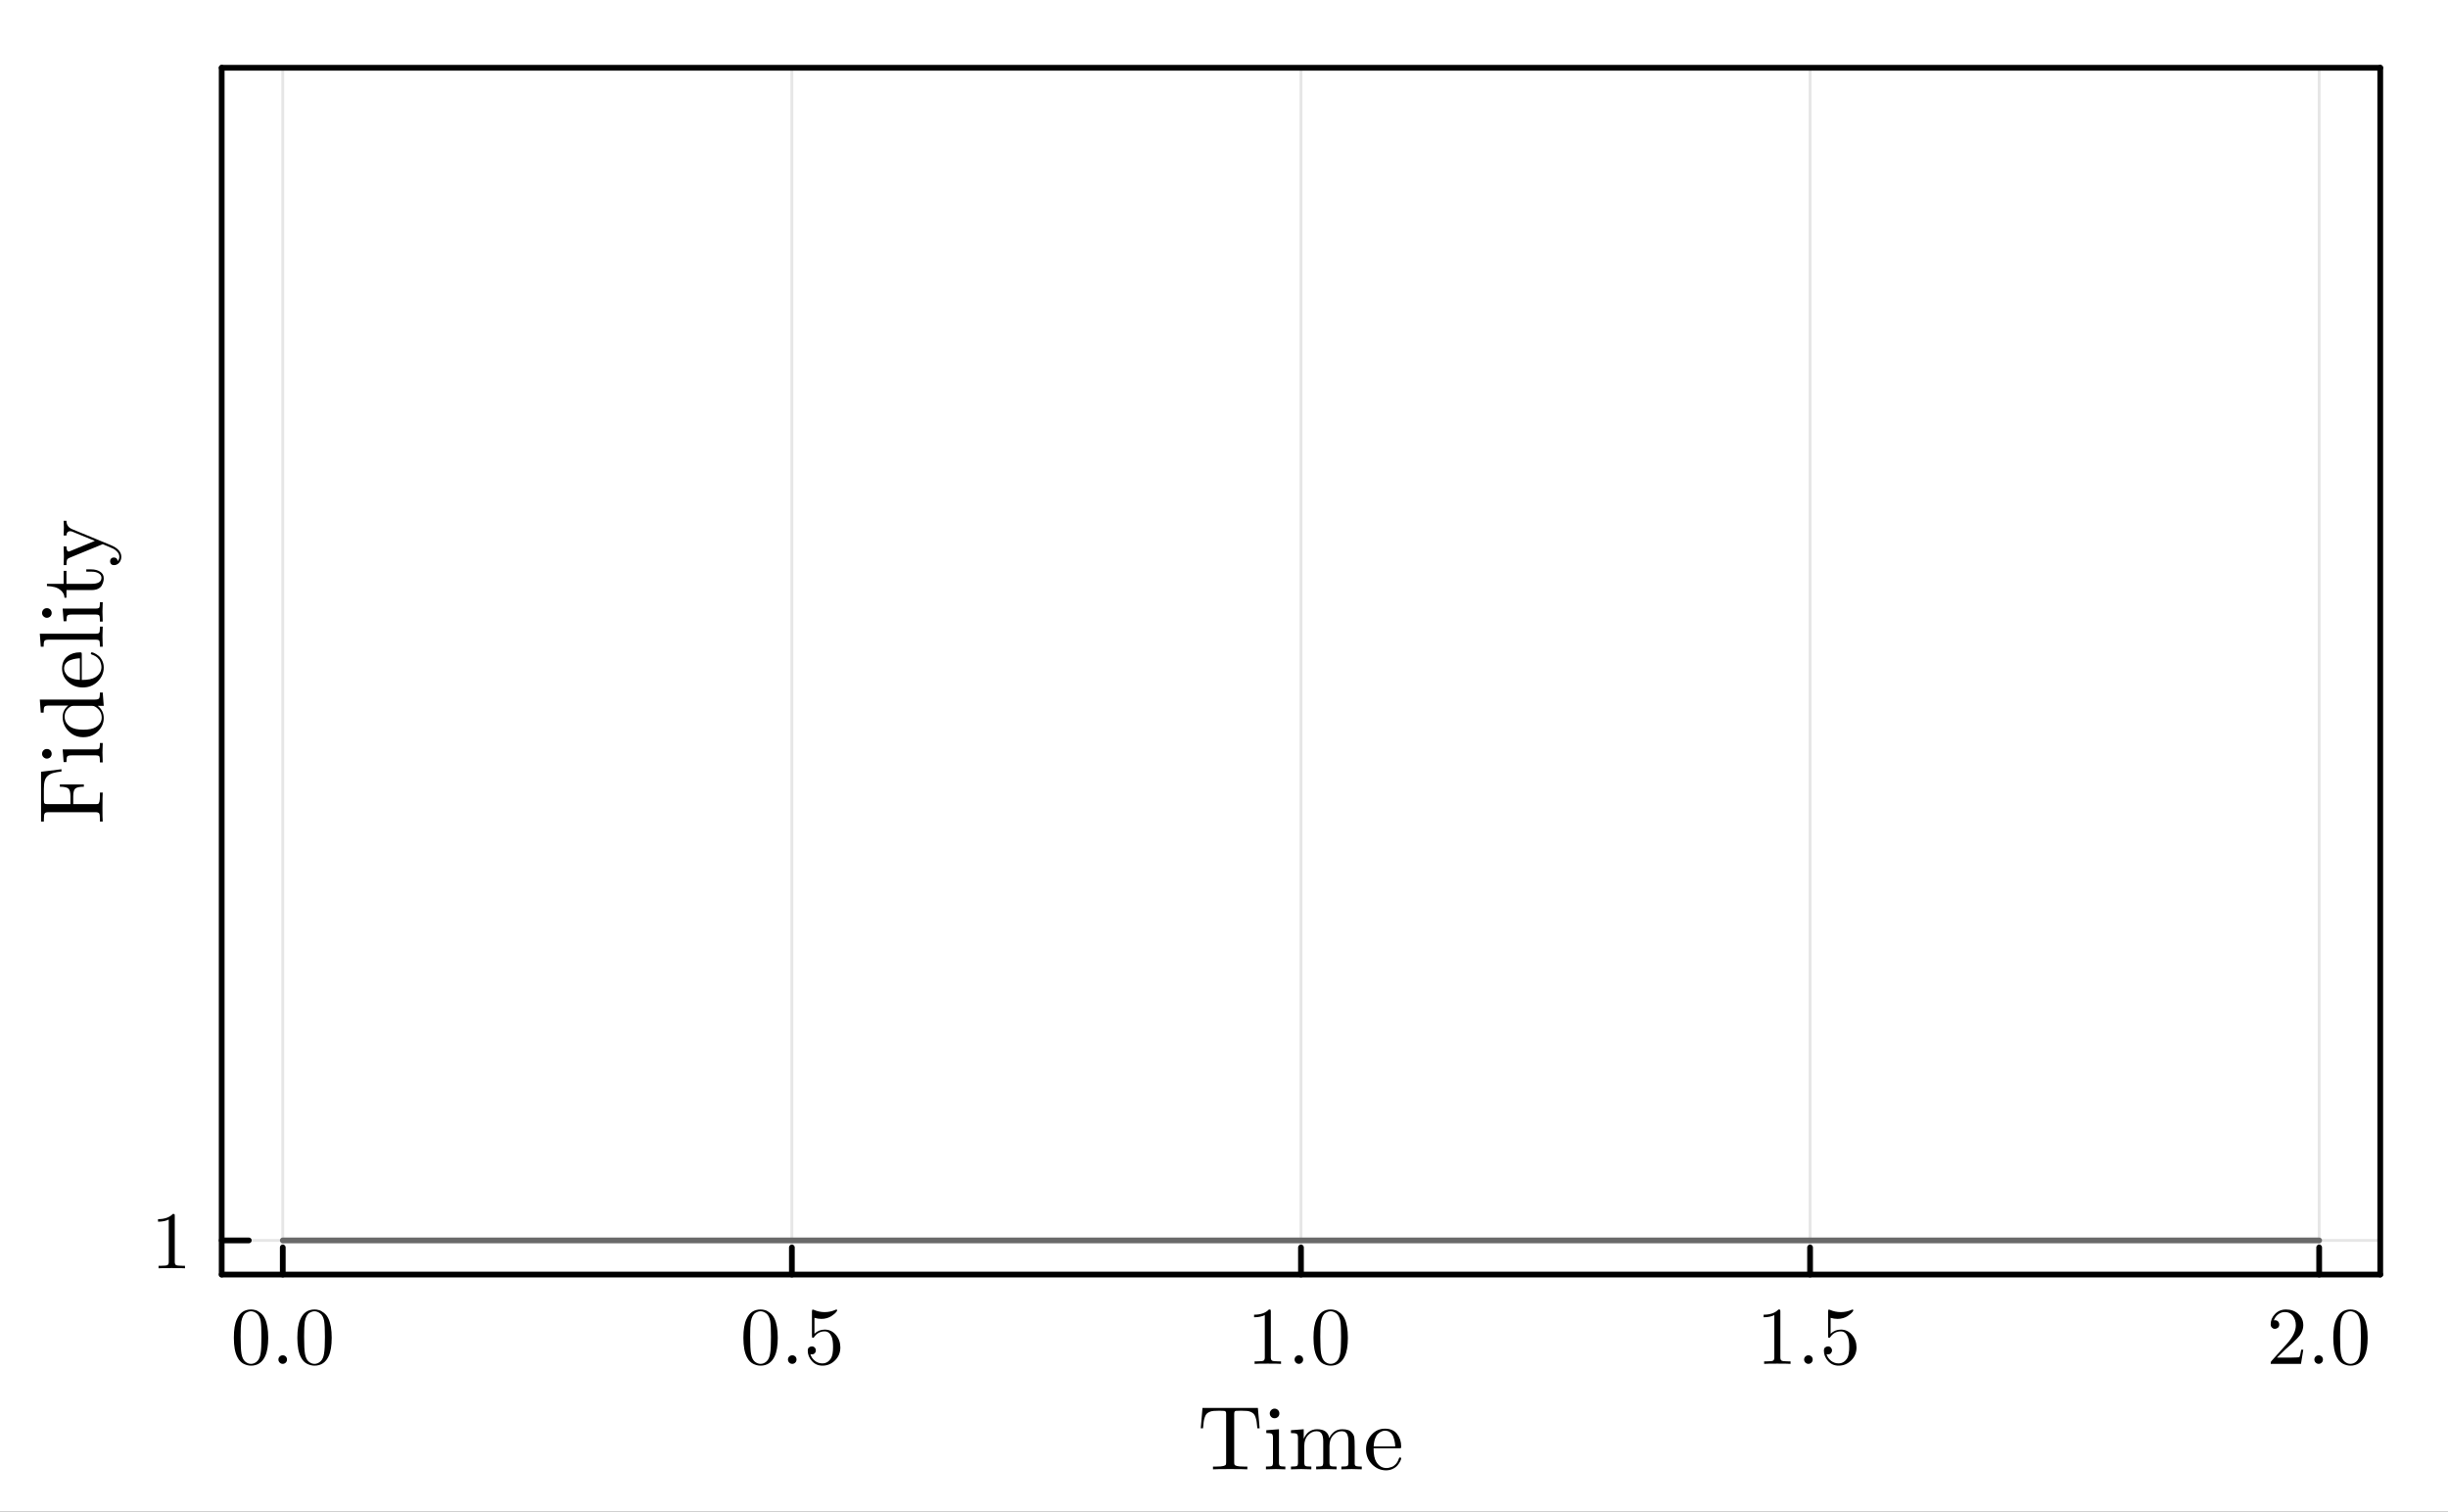 <?xml version="1.0" encoding="utf-8"?>
<svg xmlns="http://www.w3.org/2000/svg" xmlns:xlink="http://www.w3.org/1999/xlink" width="426.75" height="263.5" viewBox="0 0 1707 1054">
<rect x="0" y="0" width="1707" height="1054" fill="#333333" stroke="none"/>
<defs>
  <clipPath id="clip330">
    <rect x="0" y="0" width="1707" height="1054"/>
  </clipPath>
</defs>
<path clip-path="url(#clip330)" d="M0 1054 L1707 1054 L1707 0 L0 0  Z" fill="#ffffff" fill-rule="evenodd" fill-opacity="1"/>
<defs>
  <clipPath id="clip331">
    <rect x="341" y="0" width="1196" height="1054"/>
  </clipPath>
</defs>
<path clip-path="url(#clip330)" d="M154.584 888.691 L1659.76 888.691 L1659.76 47.253 L154.584 47.253  Z" fill="#ffffff" fill-rule="evenodd" fill-opacity="1"/>
<defs>
  <clipPath id="clip332">
    <rect x="154" y="47" width="1506" height="842"/>
  </clipPath>
</defs>
<polyline clip-path="url(#clip332)" style="stroke:#000000; stroke-linecap:round; stroke-linejoin:round; stroke-width:2; stroke-opacity:0.1; fill:none" points="197.183,888.691 197.183,47.253 "/>
<polyline clip-path="url(#clip332)" style="stroke:#000000; stroke-linecap:round; stroke-linejoin:round; stroke-width:2; stroke-opacity:0.1; fill:none" points="552.178,888.691 552.178,47.253 "/>
<polyline clip-path="url(#clip332)" style="stroke:#000000; stroke-linecap:round; stroke-linejoin:round; stroke-width:2; stroke-opacity:0.1; fill:none" points="907.172,888.691 907.172,47.253 "/>
<polyline clip-path="url(#clip332)" style="stroke:#000000; stroke-linecap:round; stroke-linejoin:round; stroke-width:2; stroke-opacity:0.1; fill:none" points="1262.17,888.691 1262.17,47.253 "/>
<polyline clip-path="url(#clip332)" style="stroke:#000000; stroke-linecap:round; stroke-linejoin:round; stroke-width:2; stroke-opacity:0.1; fill:none" points="1617.16,888.691 1617.16,47.253 "/>
<polyline clip-path="url(#clip330)" style="stroke:#000000; stroke-linecap:round; stroke-linejoin:round; stroke-width:4.001; stroke-opacity:1; fill:none" points="154.584,888.691 1659.76,888.691 "/>
<polyline clip-path="url(#clip330)" style="stroke:#000000; stroke-linecap:round; stroke-linejoin:round; stroke-width:4.001; stroke-opacity:1; fill:none" points="154.584,47.253 1659.76,47.253 "/>
<polyline clip-path="url(#clip330)" style="stroke:#000000; stroke-linecap:round; stroke-linejoin:round; stroke-width:4.001; stroke-opacity:1; fill:none" points="197.183,888.691 197.183,869.79 "/>
<polyline clip-path="url(#clip330)" style="stroke:#000000; stroke-linecap:round; stroke-linejoin:round; stroke-width:4.001; stroke-opacity:1; fill:none" points="552.178,888.691 552.178,869.79 "/>
<polyline clip-path="url(#clip330)" style="stroke:#000000; stroke-linecap:round; stroke-linejoin:round; stroke-width:4.001; stroke-opacity:1; fill:none" points="907.172,888.691 907.172,869.79 "/>
<polyline clip-path="url(#clip330)" style="stroke:#000000; stroke-linecap:round; stroke-linejoin:round; stroke-width:4.001; stroke-opacity:1; fill:none" points="1262.17,888.691 1262.17,869.79 "/>
<polyline clip-path="url(#clip330)" style="stroke:#000000; stroke-linecap:round; stroke-linejoin:round; stroke-width:4.001; stroke-opacity:1; fill:none" points="1617.16,888.691 1617.16,869.79 "/>
<path clip-path="url(#clip330)" d="M163.073 932.753 Q163.073 924.387 165.185 919.828 Q168.13 913.046 175.077 913.046 Q176.55 913.046 178.078 913.463 Q179.635 913.852 181.58 915.381 Q183.553 916.91 184.748 919.411 Q187.026 924.248 187.026 932.753 Q187.026 941.065 184.914 945.595 Q181.83 952.211 175.022 952.211 Q172.465 952.211 169.853 950.905 Q167.269 949.598 165.629 946.457 Q163.073 941.76 163.073 932.753 M167.797 932.059 Q167.797 940.648 168.408 944.067 Q169.103 947.764 170.992 949.376 Q172.91 950.96 175.022 950.96 Q177.3 950.96 179.19 949.265 Q181.107 947.541 181.691 943.844 Q182.33 940.203 182.302 932.059 Q182.302 924.137 181.747 920.968 Q180.996 917.271 178.995 915.798 Q177.022 914.297 175.022 914.297 Q174.271 914.297 173.466 914.519 Q172.687 914.741 171.548 915.381 Q170.409 916.02 169.52 917.604 Q168.658 919.189 168.241 921.579 Q167.797 924.665 167.797 932.059 Z" fill="#000000" fill-rule="evenodd" fill-opacity="1" /><path clip-path="url(#clip330)" d="M195.002 950.043 Q194.14 949.126 194.14 947.93 Q194.14 946.735 195.002 945.873 Q195.863 944.984 197.169 944.984 Q198.42 944.984 199.253 945.818 Q200.115 946.624 200.115 947.958 Q200.115 949.265 199.198 950.126 Q198.309 950.96 197.169 950.96 Q195.863 950.96 195.002 950.043 Z" fill="#000000" fill-rule="evenodd" fill-opacity="1" /><path clip-path="url(#clip330)" d="M207.34 932.753 Q207.34 924.387 209.452 919.828 Q212.397 913.046 219.344 913.046 Q220.817 913.046 222.346 913.463 Q223.902 913.852 225.847 915.381 Q227.82 916.91 229.015 919.411 Q231.294 924.248 231.294 932.753 Q231.294 941.065 229.182 945.595 Q226.097 952.211 219.289 952.211 Q216.732 952.211 214.12 950.905 Q211.536 949.598 209.896 946.457 Q207.34 941.76 207.34 932.753 M212.064 932.059 Q212.064 940.648 212.675 944.067 Q213.37 947.764 215.26 949.376 Q217.177 950.96 219.289 950.96 Q221.568 950.96 223.457 949.265 Q225.375 947.541 225.958 943.844 Q226.597 940.203 226.57 932.059 Q226.57 924.137 226.014 920.968 Q225.263 917.271 223.263 915.798 Q221.29 914.297 219.289 914.297 Q218.539 914.297 217.733 914.519 Q216.955 914.741 215.815 915.381 Q214.676 916.02 213.787 917.604 Q212.925 919.189 212.508 921.579 Q212.064 924.665 212.064 932.059 Z" fill="#000000" fill-rule="evenodd" fill-opacity="1" /><path clip-path="url(#clip330)" d="M518.373 932.753 Q518.373 924.387 520.485 919.828 Q523.43 913.046 530.377 913.046 Q531.85 913.046 533.379 913.463 Q534.935 913.852 536.88 915.381 Q538.853 916.91 540.048 919.411 Q542.327 924.248 542.327 932.753 Q542.327 941.065 540.215 945.595 Q537.13 952.211 530.322 952.211 Q527.765 952.211 525.153 950.905 Q522.569 949.598 520.929 946.457 Q518.373 941.76 518.373 932.753 M523.097 932.059 Q523.097 940.648 523.708 944.067 Q524.403 947.764 526.293 949.376 Q528.21 950.96 530.322 950.96 Q532.601 950.96 534.49 949.265 Q536.408 947.541 536.991 943.844 Q537.63 940.203 537.602 932.059 Q537.602 924.137 537.047 920.968 Q536.296 917.271 534.296 915.798 Q532.323 914.297 530.322 914.297 Q529.572 914.297 528.766 914.519 Q527.988 914.741 526.848 915.381 Q525.709 916.02 524.82 917.604 Q523.958 919.189 523.541 921.579 Q523.097 924.665 523.097 932.059 Z" fill="#000000" fill-rule="evenodd" fill-opacity="1" /><path clip-path="url(#clip330)" d="M550.302 950.043 Q549.44 949.126 549.44 947.93 Q549.44 946.735 550.302 945.873 Q551.163 944.984 552.469 944.984 Q553.72 944.984 554.554 945.818 Q555.415 946.624 555.415 947.958 Q555.415 949.265 554.498 950.126 Q553.609 950.96 552.469 950.96 Q551.163 950.96 550.302 950.043 Z" fill="#000000" fill-rule="evenodd" fill-opacity="1" /><path clip-path="url(#clip330)" d="M563.251 941.787 Q563.251 940.092 564.168 939.452 Q565.085 938.785 566.058 938.785 Q567.364 938.785 568.114 939.619 Q568.892 940.425 568.892 941.565 Q568.892 942.705 568.114 943.538 Q567.364 944.345 566.058 944.345 Q565.419 944.345 565.085 944.233 Q565.836 946.846 568.114 948.736 Q570.421 950.627 573.45 950.627 Q577.257 950.627 579.535 946.93 Q580.897 944.539 580.897 939.119 Q580.897 934.338 579.869 931.947 Q578.285 928.306 575.034 928.306 Q570.421 928.306 567.698 932.281 Q567.364 932.781 566.975 932.809 Q566.419 932.809 566.28 932.503 Q566.169 932.17 566.169 931.308 L566.169 914.463 Q566.169 913.101 566.725 913.101 Q566.947 913.101 567.42 913.268 Q571.004 914.853 574.978 914.88 Q579.063 914.88 582.731 913.213 Q583.009 913.046 583.176 913.046 Q583.732 913.046 583.759 913.685 Q583.759 913.908 583.287 914.575 Q582.842 915.214 581.87 916.076 Q580.897 916.91 579.647 917.716 Q578.396 918.522 576.562 919.078 Q574.756 919.606 572.755 919.606 Q570.365 919.606 567.92 918.855 L567.92 929.946 Q570.865 927.055 575.145 927.055 Q579.702 927.055 582.842 930.724 Q585.982 934.393 585.982 939.508 Q585.982 944.873 582.259 948.542 Q578.563 952.211 573.561 952.211 Q569.004 952.211 566.114 948.959 Q563.251 945.707 563.251 941.787 Z" fill="#000000" fill-rule="evenodd" fill-opacity="1" /><path clip-path="url(#clip330)" d="M874.479 918.466 L874.479 916.687 Q881.315 916.687 884.844 913.046 Q885.817 913.046 885.983 913.268 Q886.15 913.491 886.15 914.519 L886.15 946.457 Q886.15 948.153 886.984 948.681 Q887.817 949.209 891.458 949.209 L893.264 949.209 L893.264 950.96 Q891.263 950.793 884.038 950.793 Q876.813 950.793 874.84 950.96 L874.84 949.209 L876.646 949.209 Q880.231 949.209 881.093 948.709 Q881.954 948.18 881.954 946.457 L881.954 916.965 Q878.981 918.466 874.479 918.466 Z" fill="#000000" fill-rule="evenodd" fill-opacity="1" /><path clip-path="url(#clip330)" d="M903.573 950.043 Q902.712 949.126 902.712 947.93 Q902.712 946.735 903.573 945.873 Q904.435 944.984 905.741 944.984 Q906.991 944.984 907.825 945.818 Q908.687 946.624 908.687 947.958 Q908.687 949.265 907.77 950.126 Q906.88 950.96 905.741 950.96 Q904.435 950.96 903.573 950.043 Z" fill="#000000" fill-rule="evenodd" fill-opacity="1" /><path clip-path="url(#clip330)" d="M915.912 932.753 Q915.912 924.387 918.024 919.828 Q920.969 913.046 927.916 913.046 Q929.389 913.046 930.917 913.463 Q932.474 913.852 934.419 915.381 Q936.392 916.91 937.587 919.411 Q939.865 924.248 939.865 932.753 Q939.865 941.065 937.753 945.595 Q934.669 952.211 927.861 952.211 Q925.304 952.211 922.692 950.905 Q920.108 949.598 918.468 946.457 Q915.912 941.76 915.912 932.753 M920.636 932.059 Q920.636 940.648 921.247 944.067 Q921.942 947.764 923.831 949.376 Q925.749 950.96 927.861 950.96 Q930.139 950.96 932.029 949.265 Q933.946 947.541 934.53 943.844 Q935.169 940.203 935.141 932.059 Q935.141 924.137 934.586 920.968 Q933.835 917.271 931.834 915.798 Q929.861 914.297 927.861 914.297 Q927.11 914.297 926.305 914.519 Q925.526 914.741 924.387 915.381 Q923.248 916.02 922.359 917.604 Q921.497 919.189 921.08 921.579 Q920.636 924.665 920.636 932.059 Z" fill="#000000" fill-rule="evenodd" fill-opacity="1" /><path clip-path="url(#clip330)" d="M1229.78 918.466 L1229.78 916.687 Q1236.62 916.687 1240.14 913.046 Q1241.12 913.046 1241.28 913.268 Q1241.45 913.491 1241.45 914.519 L1241.45 946.457 Q1241.45 948.153 1242.28 948.681 Q1243.12 949.209 1246.76 949.209 L1248.56 949.209 L1248.56 950.96 Q1246.56 950.793 1239.34 950.793 Q1232.11 950.793 1230.14 950.96 L1230.14 949.209 L1231.95 949.209 Q1235.53 949.209 1236.39 948.709 Q1237.25 948.18 1237.25 946.457 L1237.25 916.965 Q1234.28 918.466 1229.78 918.466 Z" fill="#000000" fill-rule="evenodd" fill-opacity="1" /><path clip-path="url(#clip330)" d="M1258.87 950.043 Q1258.01 949.126 1258.01 947.93 Q1258.01 946.735 1258.87 945.873 Q1259.74 944.984 1261.04 944.984 Q1262.29 944.984 1263.13 945.818 Q1263.99 946.624 1263.99 947.958 Q1263.99 949.265 1263.07 950.126 Q1262.18 950.96 1261.04 950.96 Q1259.74 950.96 1258.87 950.043 Z" fill="#000000" fill-rule="evenodd" fill-opacity="1" /><path clip-path="url(#clip330)" d="M1271.82 941.787 Q1271.82 940.092 1272.74 939.452 Q1273.66 938.785 1274.63 938.785 Q1275.94 938.785 1276.69 939.619 Q1277.46 940.425 1277.46 941.565 Q1277.46 942.705 1276.69 943.538 Q1275.94 944.345 1274.63 944.345 Q1273.99 944.345 1273.66 944.233 Q1274.41 946.846 1276.69 948.736 Q1278.99 950.627 1282.02 950.627 Q1285.83 950.627 1288.11 946.93 Q1289.47 944.539 1289.47 939.119 Q1289.47 934.338 1288.44 931.947 Q1286.86 928.306 1283.61 928.306 Q1278.99 928.306 1276.27 932.281 Q1275.94 932.781 1275.55 932.809 Q1274.99 932.809 1274.85 932.503 Q1274.74 932.17 1274.74 931.308 L1274.74 914.463 Q1274.74 913.101 1275.3 913.101 Q1275.52 913.101 1275.99 913.268 Q1279.58 914.853 1283.55 914.88 Q1287.63 914.88 1291.3 913.213 Q1291.58 913.046 1291.75 913.046 Q1292.3 913.046 1292.33 913.685 Q1292.33 913.908 1291.86 914.575 Q1291.41 915.214 1290.44 916.076 Q1289.47 916.91 1288.22 917.716 Q1286.97 918.522 1285.13 919.078 Q1283.33 919.606 1281.33 919.606 Q1278.94 919.606 1276.49 918.855 L1276.49 929.946 Q1279.44 927.055 1283.72 927.055 Q1288.27 927.055 1291.41 930.724 Q1294.55 934.393 1294.55 939.508 Q1294.55 944.873 1290.83 948.542 Q1287.13 952.211 1282.13 952.211 Q1277.58 952.211 1274.69 948.959 Q1271.82 945.707 1271.82 941.787 Z" fill="#000000" fill-rule="evenodd" fill-opacity="1" /><path clip-path="url(#clip330)" d="M1583.36 950.96 Q1583.36 949.932 1583.44 949.626 Q1583.55 949.32 1584 948.848 L1594.92 936.673 Q1600.89 929.946 1600.89 924.081 Q1600.89 920.273 1598.89 917.549 Q1596.92 914.825 1593.28 914.825 Q1590.78 914.825 1588.66 916.354 Q1586.55 917.882 1585.58 920.606 Q1585.75 920.551 1586.33 920.551 Q1587.75 920.551 1588.53 921.44 Q1589.33 922.33 1589.33 923.525 Q1589.33 925.054 1588.33 925.804 Q1587.36 926.527 1586.39 926.527 Q1586 926.527 1585.47 926.444 Q1584.97 926.36 1584.16 925.582 Q1583.36 924.776 1583.36 923.358 Q1583.36 919.383 1586.36 916.215 Q1589.39 913.046 1594 913.046 Q1599.22 913.046 1602.64 916.159 Q1606.09 919.244 1606.09 924.081 Q1606.09 925.777 1605.56 927.333 Q1605.06 928.862 1604.36 930.057 Q1603.7 931.252 1601.86 933.17 Q1600.03 935.088 1598.56 936.45 Q1597.08 937.812 1593.78 940.703 L1587.75 946.568 L1598 946.568 Q1603 946.568 1603.39 946.124 Q1603.95 945.317 1604.64 941.065 L1606.09 941.065 L1604.48 950.96 L1583.36 950.96 Z" fill="#000000" fill-rule="evenodd" fill-opacity="1" /><path clip-path="url(#clip330)" d="M1614.67 950.043 Q1613.81 949.126 1613.81 947.93 Q1613.81 946.735 1614.67 945.873 Q1615.54 944.984 1616.84 944.984 Q1618.09 944.984 1618.93 945.818 Q1619.79 946.624 1619.79 947.958 Q1619.79 949.265 1618.87 950.126 Q1617.98 950.96 1616.84 950.96 Q1615.54 950.96 1614.67 950.043 Z" fill="#000000" fill-rule="evenodd" fill-opacity="1" /><path clip-path="url(#clip330)" d="M1627.01 932.753 Q1627.01 924.387 1629.12 919.828 Q1632.07 913.046 1639.02 913.046 Q1640.49 913.046 1642.02 913.463 Q1643.57 913.852 1645.52 915.381 Q1647.49 916.91 1648.69 919.411 Q1650.97 924.248 1650.97 932.753 Q1650.97 941.065 1648.85 945.595 Q1645.77 952.211 1638.96 952.211 Q1636.4 952.211 1633.79 950.905 Q1631.21 949.598 1629.57 946.457 Q1627.01 941.76 1627.01 932.753 M1631.74 932.059 Q1631.74 940.648 1632.35 944.067 Q1633.04 947.764 1634.93 949.376 Q1636.85 950.96 1638.96 950.96 Q1641.24 950.96 1643.13 949.265 Q1645.05 947.541 1645.63 943.844 Q1646.27 940.203 1646.24 932.059 Q1646.24 924.137 1645.69 920.968 Q1644.94 917.271 1642.94 915.798 Q1640.96 914.297 1638.96 914.297 Q1638.21 914.297 1637.41 914.519 Q1636.63 914.741 1635.49 915.381 Q1634.35 916.02 1633.46 917.604 Q1632.6 919.189 1632.18 921.579 Q1631.74 924.665 1631.74 932.059 Z" fill="#000000" fill-rule="evenodd" fill-opacity="1" /><path clip-path="url(#clip330)" d="M837.299 995.884 L838.503 981.677 L877.13 981.677 L878.334 995.884 L876.759 995.884 Q876.512 993.043 876.265 991.406 Q876.049 989.769 875.493 988.225 Q874.968 986.65 874.289 985.909 Q873.641 985.136 872.375 984.55 Q871.109 983.932 869.472 983.778 Q867.836 983.623 865.366 983.623 Q862.463 983.623 861.753 983.747 Q860.981 983.932 860.796 984.488 Q860.611 985.013 860.611 986.156 L860.611 1019.48 Q860.611 1020.75 860.858 1021.27 Q861.136 1021.77 862.587 1022.17 Q864.038 1022.54 867.249 1022.54 L869.781 1022.54 L869.781 1024.48 Q867.187 1024.3 857.77 1024.3 Q848.415 1024.3 845.821 1024.48 L845.821 1022.54 L848.353 1022.54 Q851.564 1022.54 853.015 1022.17 Q854.497 1021.77 854.744 1021.27 Q854.991 1020.75 854.991 1019.48 L854.991 986.156 Q854.991 985.26 854.93 984.889 Q854.868 984.519 854.59 984.21 Q854.312 983.87 853.664 983.747 Q853.046 983.623 850.267 983.623 Q847.797 983.623 846.13 983.778 Q844.493 983.932 843.227 984.55 Q841.962 985.136 841.282 985.909 Q840.634 986.65 840.078 988.225 Q839.553 989.769 839.337 991.406 Q839.121 993.043 838.874 995.884 L837.299 995.884 Z" fill="#000000" fill-rule="evenodd" fill-opacity="1" /><path clip-path="url(#clip330)" d="M882.749 1024.48 L882.749 1022.54 Q886.115 1022.54 886.886 1022.14 Q887.658 1021.7 887.658 1019.67 L887.658 1002.65 Q887.658 1000.3 886.856 999.745 Q886.084 999.189 882.996 999.189 L882.996 997.212 L891.827 996.533 L891.827 1019.73 Q891.827 1021.61 892.506 1022.07 Q893.185 1022.54 896.273 1022.54 L896.273 1024.48 Q889.82 1024.3 889.696 1024.3 Q888.832 1024.3 882.749 1024.48 M885.404 985.507 Q885.404 984.241 886.362 983.222 Q887.35 982.172 888.739 982.172 Q890.128 982.172 891.116 983.129 Q892.105 984.056 892.105 985.538 Q892.105 986.99 891.116 987.947 Q890.128 988.874 888.739 988.874 Q887.288 988.874 886.331 987.854 Q885.404 986.835 885.404 985.507 Z" fill="#000000" fill-rule="evenodd" fill-opacity="1" /><path clip-path="url(#clip330)" d="M900.194 1024.48 L900.194 1022.54 Q903.56 1022.54 904.331 1022.14 Q905.103 1021.7 905.103 1019.67 L905.103 1002.71 Q905.103 1000.36 904.27 999.776 Q903.467 999.189 900.194 999.189 L900.194 997.212 L909.086 996.533 L909.086 1003.17 Q912.051 996.533 918.442 996.533 Q925.852 996.533 926.871 1002.71 Q927.952 1000.3 930.206 998.417 Q932.491 996.533 936.041 996.533 Q940.796 996.533 942.68 998.88 Q944.069 1000.46 944.347 1002.22 Q944.625 1003.98 944.625 1008.55 L944.625 1020.62 Q944.687 1021.95 945.706 1022.26 Q946.725 1022.54 949.565 1022.54 L949.565 1024.48 Q943.112 1024.3 942.494 1024.3 Q942 1024.3 935.331 1024.48 L935.331 1022.54 Q938.697 1022.54 939.469 1022.14 Q940.271 1021.7 940.271 1019.67 L940.271 1004.93 Q940.271 1001.72 939.283 999.838 Q938.295 997.923 935.578 997.923 Q932.305 997.923 929.681 1000.67 Q927.056 1003.42 927.056 1008.05 L927.056 1019.67 Q927.056 1021.7 927.828 1022.14 Q928.631 1022.54 931.997 1022.54 L931.997 1024.48 Q925.543 1024.3 924.895 1024.3 Q924.401 1024.3 917.763 1024.48 L917.763 1022.54 Q921.128 1022.54 921.9 1022.14 Q922.703 1021.7 922.703 1019.67 L922.703 1004.93 Q922.703 1001.72 921.715 999.838 Q920.727 997.923 918.01 997.923 Q914.737 997.923 912.112 1000.67 Q909.488 1003.42 909.488 1008.05 L909.488 1019.67 Q909.488 1021.7 910.26 1022.14 Q911.063 1022.54 914.397 1022.54 L914.397 1024.48 Q907.944 1024.3 907.326 1024.3 Q906.832 1024.3 900.194 1024.48 Z" fill="#000000" fill-rule="evenodd" fill-opacity="1" /><path clip-path="url(#clip330)" d="M952.56 1010.55 Q952.56 1004.59 956.389 1000.36 Q960.217 996.131 965.713 996.131 Q971.271 996.131 974.143 999.745 Q977.045 1003.36 977.045 1008.55 Q977.045 1009.5 976.798 1009.69 Q976.551 1009.88 975.47 1009.88 L957.809 1009.88 Q957.809 1016.33 959.723 1019.36 Q962.379 1023.59 966.856 1023.59 Q967.473 1023.59 968.214 1023.46 Q968.955 1023.34 970.468 1022.82 Q971.981 1022.26 973.309 1020.81 Q974.637 1019.36 975.409 1017.07 Q975.594 1016.18 976.211 1016.21 Q977.045 1016.21 977.045 1016.95 Q977.045 1017.5 976.427 1018.77 Q975.841 1020.01 974.698 1021.49 Q973.556 1022.97 971.333 1024.08 Q969.141 1025.19 966.485 1025.19 Q960.928 1025.19 956.728 1020.99 Q952.56 1016.76 952.56 1010.55 M957.871 1008.55 L972.877 1008.55 Q972.877 1007.22 972.63 1005.74 Q972.414 1004.25 971.734 1002.22 Q971.086 1000.15 969.542 998.849 Q967.998 997.552 965.713 997.552 Q964.694 997.552 963.583 997.985 Q962.502 998.417 961.175 999.467 Q959.847 1000.52 958.921 1002.9 Q957.994 1005.27 957.871 1008.55 Z" fill="#000000" fill-rule="evenodd" fill-opacity="1" /><polyline clip-path="url(#clip332)" style="stroke:#000000; stroke-linecap:round; stroke-linejoin:round; stroke-width:2; stroke-opacity:0.1; fill:none" points="154.584,864.877 1659.76,864.877 "/>
<polyline clip-path="url(#clip330)" style="stroke:#000000; stroke-linecap:round; stroke-linejoin:round; stroke-width:4.001; stroke-opacity:1; fill:none" points="154.584,888.691 154.584,47.253 "/>
<polyline clip-path="url(#clip330)" style="stroke:#000000; stroke-linecap:round; stroke-linejoin:round; stroke-width:4.001; stroke-opacity:1; fill:none" points="1659.76,888.691 1659.76,47.253 "/>
<polyline clip-path="url(#clip330)" style="stroke:#000000; stroke-linecap:round; stroke-linejoin:round; stroke-width:4.001; stroke-opacity:1; fill:none" points="154.584,864.877 173.48,864.877 "/>
<path clip-path="url(#clip330)" d="M110.194 851.827 L110.194 850.048 Q117.03 850.048 120.559 846.406 Q121.531 846.406 121.698 846.629 Q121.865 846.851 121.865 847.88 L121.865 879.818 Q121.865 881.513 122.699 882.041 Q123.532 882.569 127.172 882.569 L128.979 882.569 L128.979 884.321 Q126.978 884.154 119.753 884.154 Q112.528 884.154 110.555 884.321 L110.555 882.569 L112.361 882.569 Q115.946 882.569 116.807 882.069 Q117.669 881.541 117.669 879.818 L117.669 850.326 Q114.695 851.827 110.194 851.827 Z" fill="#000000" fill-rule="evenodd" fill-opacity="1" /><path clip-path="url(#clip330)" d="M71.63 572.826 L69.685 572.826 L69.685 571.313 Q69.685 567.885 69.129 567.113 Q68.542 566.31 66.69 566.31 L33.559 566.31 Q31.738 566.31 31.182 567.113 Q30.595 567.916 30.595 571.313 L30.595 572.826 L28.619 572.826 L28.619 538.112 L42.853 536.351 L42.853 537.926 Q39.241 538.359 37.203 538.946 Q35.134 539.501 33.498 540.799 Q31.861 542.096 31.244 544.289 Q30.595 546.451 30.595 550.002 L30.595 557.6 Q30.595 559.762 31.059 560.225 Q31.491 560.689 33.127 560.689 L49.121 560.689 L49.121 555.253 Q49.121 550.96 47.577 549.755 Q46.033 548.551 41.711 548.551 L41.711 546.976 L58.477 546.976 L58.477 548.551 Q54.123 548.551 52.61 549.755 Q51.066 550.96 51.066 555.253 L51.066 560.689 L66.628 560.689 Q67.956 560.689 68.481 560.472 Q68.975 560.256 69.345 558.928 Q69.685 557.6 69.685 554.697 L69.685 552.597 L71.63 552.597 Q71.445 554.882 71.445 563.221 Q71.445 570.603 71.63 572.826 Z" fill="#000000" fill-rule="evenodd" fill-opacity="1" /><path clip-path="url(#clip330)" d="M71.63 531.595 L69.685 531.595 Q69.685 528.228 69.283 527.456 Q68.851 526.684 66.813 526.684 L49.8 526.684 Q47.454 526.684 46.898 527.487 Q46.342 528.259 46.342 531.348 L44.366 531.348 L43.687 522.515 L66.875 522.515 Q68.758 522.515 69.222 521.835 Q69.685 521.156 69.685 518.067 L71.63 518.067 Q71.445 524.522 71.445 524.646 Q71.445 525.511 71.63 531.595 M32.664 528.939 Q31.398 528.939 30.379 527.981 Q29.329 526.993 29.329 525.603 Q29.329 524.213 30.287 523.225 Q31.213 522.237 32.695 522.237 Q34.146 522.237 35.103 523.225 Q36.03 524.213 36.03 525.603 Q36.03 527.055 35.011 528.012 Q33.992 528.939 32.664 528.939 Z" fill="#000000" fill-rule="evenodd" fill-opacity="1" /><path clip-path="url(#clip330)" d="M58.044 514.021 Q52.023 514.021 47.855 509.821 Q43.687 505.621 43.687 499.938 Q43.687 495.12 47.608 491.97 L33.93 491.97 Q31.584 491.97 30.997 492.804 Q30.41 493.607 30.41 496.88 L28.434 496.88 L27.755 487.769 L66.134 487.769 Q68.481 487.769 69.098 486.966 Q69.685 486.132 69.685 482.859 L71.63 482.859 L72.34 492.155 L68.141 492.155 Q72.309 495.429 72.34 500.617 Q72.34 506.053 68.172 510.037 Q64.004 514.021 58.044 514.021 M58.106 508.771 Q63.973 508.771 66.875 506.949 Q70.92 504.416 70.92 500.309 Q70.92 495.614 66.504 492.834 Q65.424 492.124 64.158 492.155 L51.19 492.155 Q49.924 492.155 48.874 492.834 Q45.076 495.429 45.076 499.66 Q45.076 504.077 49.121 506.825 Q52.147 508.771 58.106 508.771 Z" fill="#000000" fill-rule="evenodd" fill-opacity="1" /><path clip-path="url(#clip330)" d="M57.705 479.338 Q51.746 479.338 47.516 475.508 Q43.286 471.678 43.286 466.181 Q43.286 460.621 46.898 457.749 Q50.511 454.846 55.698 454.846 Q56.655 454.846 56.84 455.093 Q57.026 455.34 57.026 456.421 L57.026 474.087 Q63.479 474.087 66.504 472.172 Q70.734 469.516 70.734 465.038 Q70.734 464.42 70.611 463.679 Q70.487 462.938 69.963 461.424 Q69.407 459.911 67.956 458.583 Q66.504 457.255 64.22 456.483 Q63.324 456.298 63.355 455.68 Q63.355 454.846 64.096 454.846 Q64.652 454.846 65.918 455.464 Q67.153 456.05 68.635 457.193 Q70.117 458.336 71.228 460.56 Q72.34 462.753 72.34 465.409 Q72.34 470.968 68.141 475.168 Q63.911 479.338 57.705 479.338 M55.698 474.026 L55.698 459.015 Q54.37 459.015 52.888 459.263 Q51.406 459.479 49.368 460.158 Q47.3 460.807 46.003 462.351 Q44.706 463.895 44.706 466.181 Q44.706 467.2 45.138 468.312 Q45.57 469.393 46.62 470.721 Q47.67 472.049 50.047 472.975 Q52.425 473.902 55.698 474.026 Z" fill="#000000" fill-rule="evenodd" fill-opacity="1" /><path clip-path="url(#clip330)" d="M71.63 450.924 L69.685 450.924 Q69.685 447.557 69.283 446.785 Q68.851 446.013 66.813 446.013 L33.93 446.013 Q31.584 446.013 30.997 446.847 Q30.41 447.65 30.41 450.924 L28.434 450.924 L27.755 441.843 L66.813 441.843 Q68.851 441.843 69.283 441.04 Q69.685 440.237 69.685 436.902 L71.63 436.902 Q71.63 437.674 71.568 439.28 Q71.506 440.886 71.475 442.06 Q71.445 443.233 71.445 443.913 Q71.445 444.654 71.63 450.924 Z" fill="#000000" fill-rule="evenodd" fill-opacity="1" /><path clip-path="url(#clip330)" d="M71.63 433.412 L69.685 433.412 Q69.685 430.045 69.283 429.273 Q68.851 428.501 66.813 428.501 L49.8 428.501 Q47.454 428.501 46.898 429.304 Q46.342 430.076 46.342 433.165 L44.366 433.165 L43.687 424.332 L66.875 424.332 Q68.758 424.332 69.222 423.652 Q69.685 422.973 69.685 419.884 L71.63 419.884 Q71.445 426.339 71.445 426.463 Q71.445 427.328 71.63 433.412 M32.664 430.756 Q31.398 430.756 30.379 429.798 Q29.329 428.81 29.329 427.42 Q29.329 426.03 30.287 425.042 Q31.213 424.054 32.695 424.054 Q34.146 424.054 35.103 425.042 Q36.03 426.03 36.03 427.42 Q36.03 428.872 35.011 429.829 Q33.992 430.756 32.664 430.756 Z" fill="#000000" fill-rule="evenodd" fill-opacity="1" /><path clip-path="url(#clip330)" d="M46.342 416.796 L44.953 416.796 Q44.829 413.893 42.791 411.978 Q40.723 410.032 38.191 409.383 Q35.659 408.704 32.726 408.642 L32.726 407.067 L44.366 407.067 L44.366 398.018 L46.342 398.018 L46.342 407.067 L63.911 407.067 Q70.734 407.067 70.734 402.805 Q70.734 400.983 68.882 399.778 Q66.999 398.574 63.664 398.574 L60.175 398.574 L60.175 396.999 L63.787 396.999 Q67.215 396.999 69.777 398.574 Q72.34 400.149 72.34 403.268 Q72.34 404.411 72.031 405.554 Q71.753 406.666 71.012 408.148 Q70.24 409.6 68.388 410.526 Q66.504 411.422 63.787 411.422 L46.342 411.422 L46.342 416.796 Z" fill="#000000" fill-rule="evenodd" fill-opacity="1" /><path clip-path="url(#clip330)" d="M79.472 394.034 Q78.145 394.034 77.435 393.262 Q76.755 392.459 76.755 391.378 Q76.755 390.235 77.466 389.494 Q78.207 388.721 79.411 388.721 Q81.757 388.721 82.066 391.192 Q83.209 389.988 83.209 388.227 Q83.209 386.343 81.819 384.83 Q80.43 383.286 79.102 382.637 Q77.774 381.958 75.366 381 Q73.483 380.105 71.63 379.425 L48.535 388.907 Q47.022 389.524 46.682 390.482 Q46.342 391.439 46.342 394.034 L44.366 394.034 Q44.551 391.192 44.551 387.888 Q44.551 385.942 44.366 381 L46.342 381 Q46.342 384.552 47.979 384.552 Q48.164 384.552 49.121 384.181 L66.134 377.14 L50.572 370.746 Q49.677 370.376 49.059 370.376 Q46.466 370.376 46.342 373.341 L44.366 373.341 Q44.551 369.171 44.551 367.843 Q44.551 365.249 44.366 363.118 L46.342 363.118 Q46.342 367.349 50.387 368.986 L77.373 380.135 Q84.567 383.162 84.598 388.227 Q84.598 390.636 83.116 392.335 Q81.634 394.034 79.472 394.034 Z" fill="#000000" fill-rule="evenodd" fill-opacity="1" /><polyline clip-path="url(#clip332)" style="stroke:#696969; stroke-linecap:round; stroke-linejoin:round; stroke-width:4.001; stroke-opacity:1; fill:none" points="197.183,864.877 1617.16,864.877 "/>
</svg>
